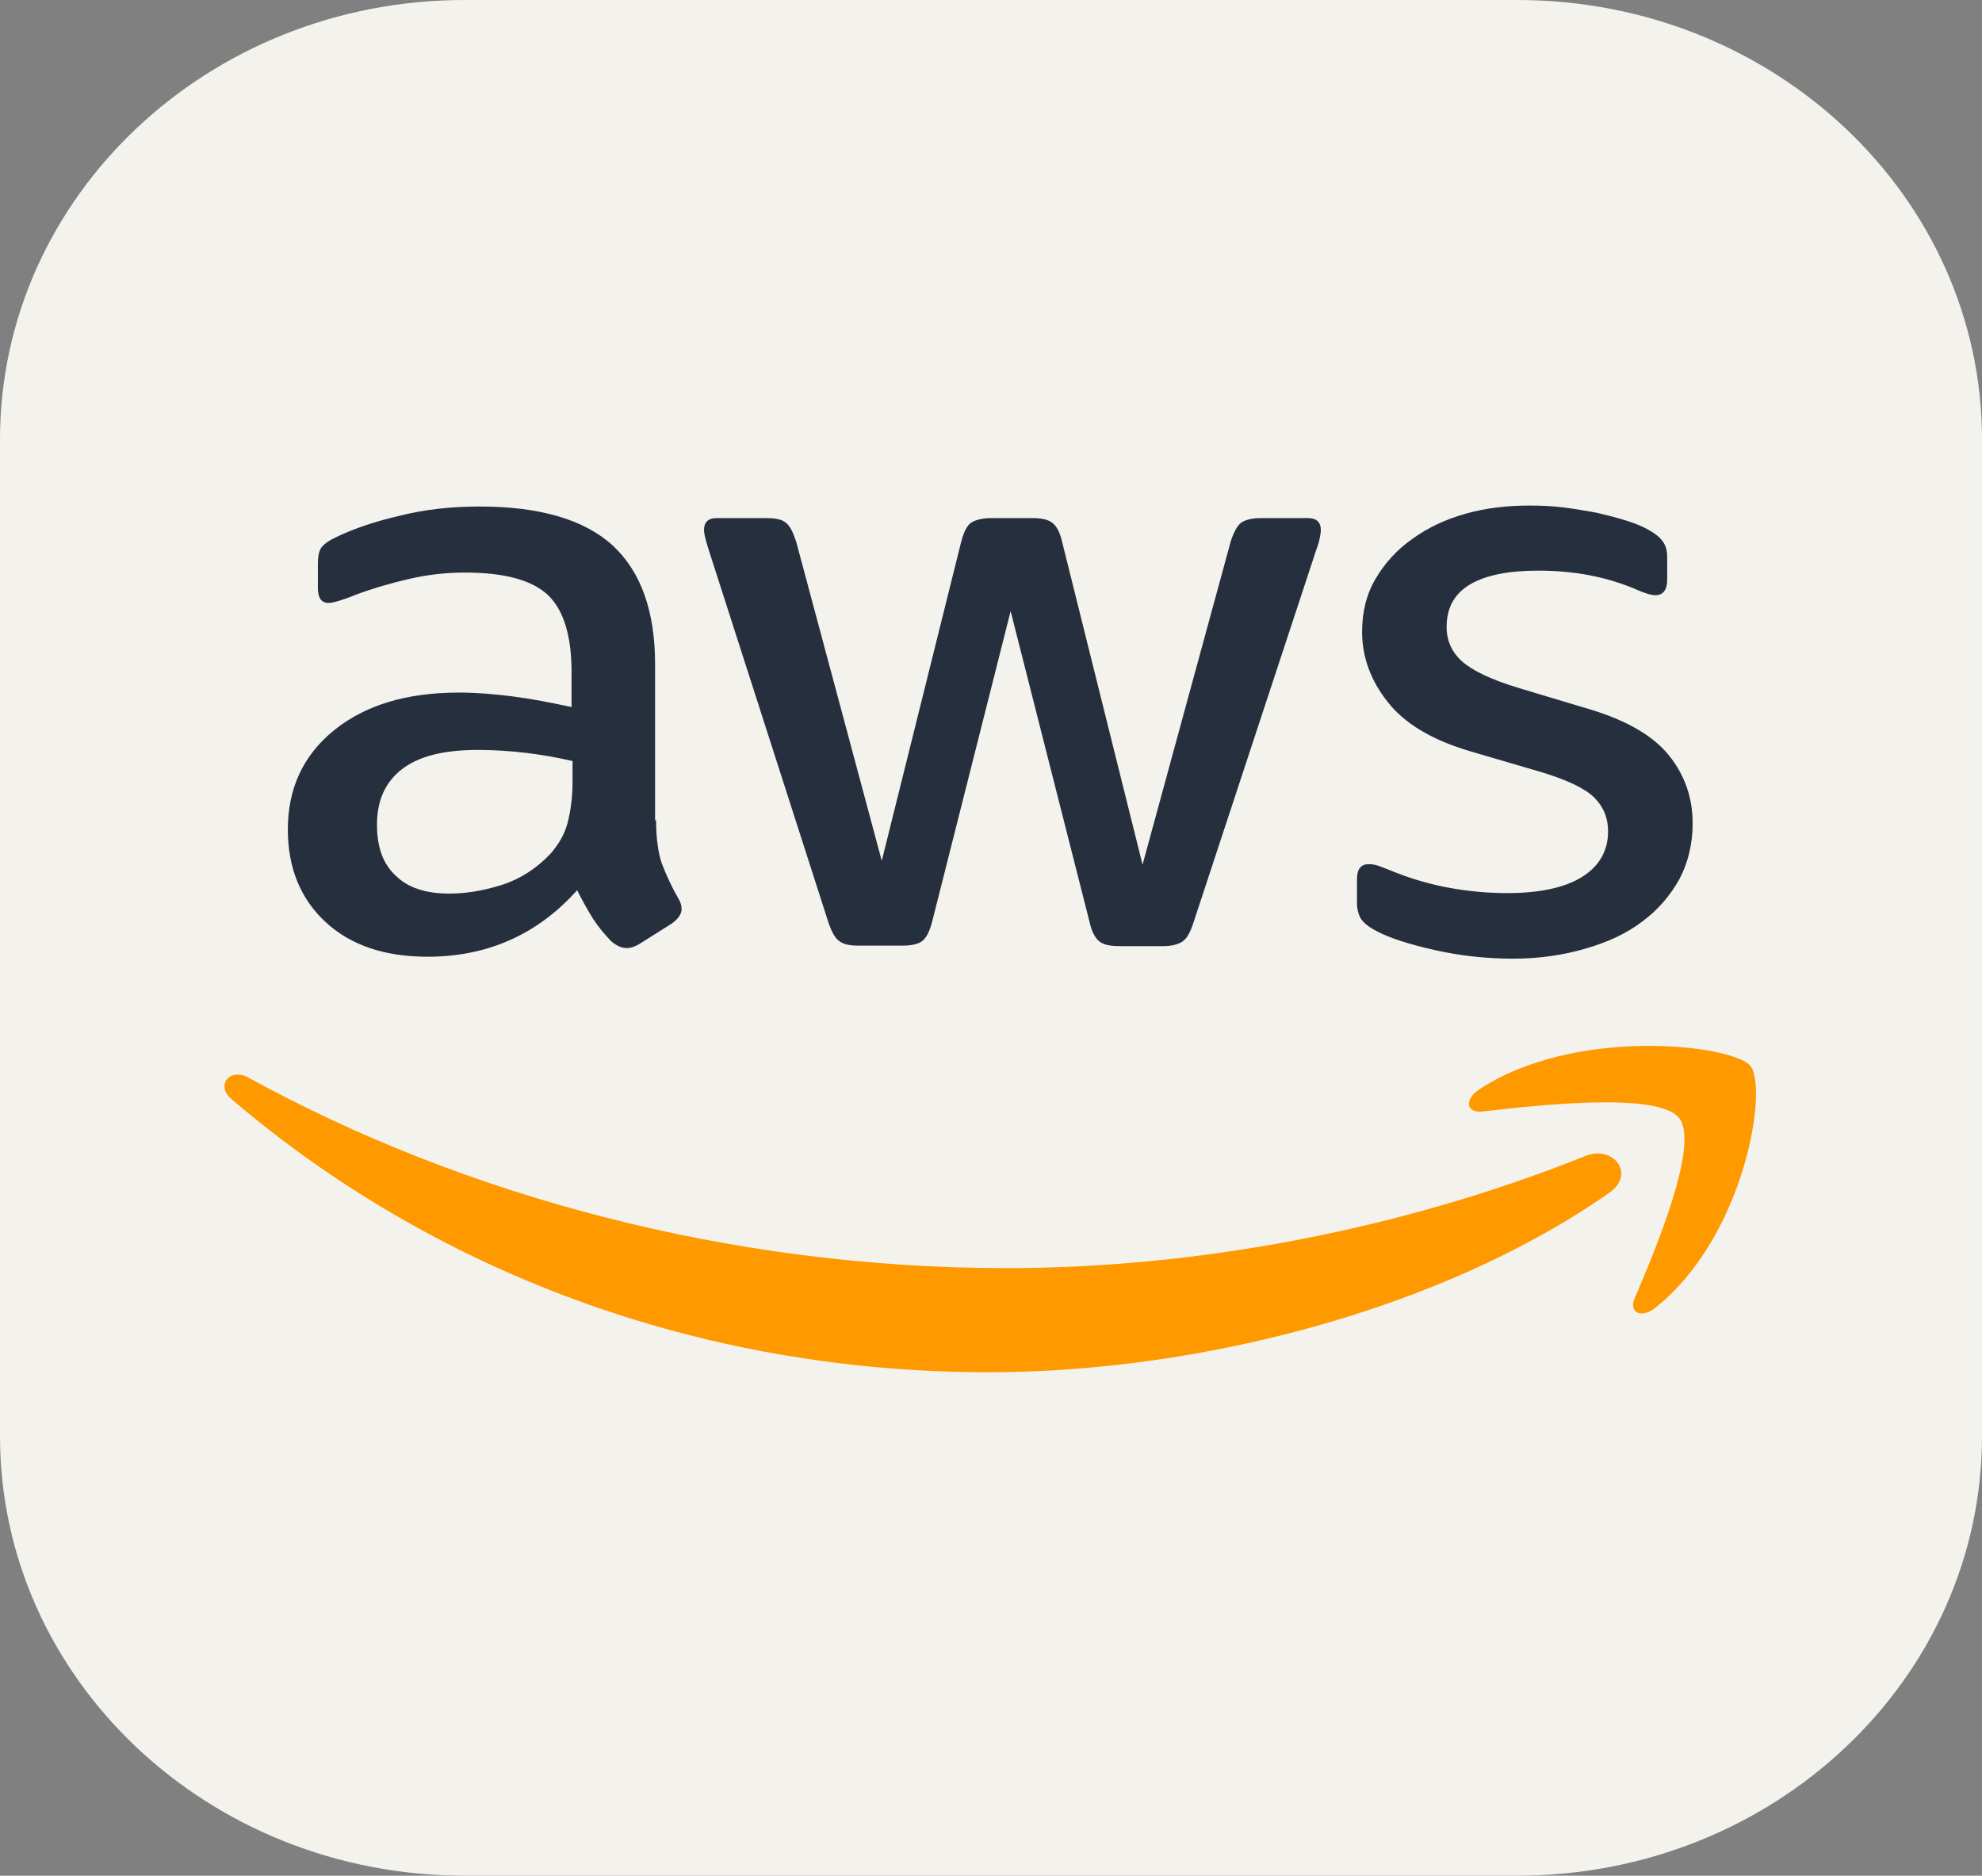 <svg width="93" height="88" viewBox="0 0 93 88" fill="none" xmlns="http://www.w3.org/2000/svg">
<rect x="0" y="0" width="93" height="88" fill="#808080" stroke="none"/>
<g clip-path="url(#clip0_102_78)">
<path d="M71.203 0H21.797C9.759 0 0 9.234 0 20.625V67.375C0 78.766 9.759 88 21.797 88H71.203C83.241 88 93 78.766 93 67.375V20.625C93 9.234 83.241 0 71.203 0Z" fill="#F4F2ED"/>
<path d="M30.786 38.487C30.786 39.323 30.882 40.002 31.049 40.499C31.261 41.059 31.517 41.603 31.814 42.128C31.933 42.308 31.981 42.489 31.981 42.648C31.981 42.874 31.838 43.1 31.527 43.326L30.021 44.276C29.806 44.411 29.591 44.48 29.4 44.48C29.161 44.48 28.922 44.366 28.683 44.163C28.361 43.835 28.073 43.48 27.823 43.1C27.555 42.666 27.308 42.22 27.081 41.766C25.218 43.846 22.875 44.886 20.055 44.886C18.047 44.886 16.446 44.344 15.275 43.258C14.104 42.173 13.506 40.725 13.506 38.916C13.506 36.994 14.224 35.433 15.681 34.257C17.139 33.081 19.075 32.493 21.537 32.493C22.349 32.493 23.186 32.561 24.07 32.675C24.954 32.788 25.863 32.968 26.819 33.172V31.521C26.819 29.802 26.436 28.603 25.696 27.902C24.93 27.201 23.64 26.862 21.8 26.862C20.963 26.862 20.103 26.953 19.219 27.156C18.334 27.36 17.474 27.609 16.637 27.925C16.366 28.04 16.086 28.138 15.801 28.219C15.634 28.265 15.514 28.287 15.418 28.287C15.084 28.287 14.916 28.061 14.916 27.586V26.478C14.916 26.116 14.964 25.845 15.084 25.686C15.203 25.528 15.418 25.37 15.753 25.211C16.59 24.804 17.593 24.465 18.765 24.194C19.935 23.9 21.178 23.764 22.493 23.764C25.337 23.764 27.416 24.375 28.755 25.596C30.069 26.817 30.738 28.672 30.738 31.159V38.487H30.786ZM21.083 41.924C21.871 41.924 22.684 41.788 23.545 41.517C24.405 41.245 25.17 40.748 25.815 40.07C26.197 39.64 26.484 39.165 26.627 38.622C26.771 38.079 26.866 37.423 26.866 36.655V35.705C26.142 35.538 25.408 35.41 24.668 35.32C23.923 35.231 23.172 35.185 22.421 35.184C20.82 35.184 19.649 35.479 18.86 36.089C18.071 36.7 17.689 37.559 17.689 38.69C17.689 39.753 17.976 40.544 18.573 41.087C19.147 41.653 19.984 41.924 21.083 41.924ZM40.275 44.366C39.844 44.366 39.557 44.298 39.366 44.14C39.175 44.005 39.008 43.688 38.865 43.258L33.248 25.777C33.104 25.324 33.033 25.03 33.033 24.872C33.033 24.51 33.224 24.307 33.606 24.307H35.949C36.403 24.307 36.714 24.375 36.881 24.533C37.072 24.669 37.215 24.985 37.359 25.415L41.374 40.386L45.102 25.415C45.222 24.962 45.365 24.669 45.557 24.533C45.748 24.397 46.082 24.307 46.512 24.307H48.424C48.878 24.307 49.189 24.375 49.38 24.533C49.572 24.669 49.739 24.985 49.835 25.415L53.611 40.567L57.745 25.415C57.889 24.962 58.056 24.669 58.224 24.533C58.414 24.397 58.725 24.307 59.156 24.307H61.378C61.761 24.307 61.976 24.488 61.976 24.872C61.976 24.985 61.952 25.098 61.928 25.234C61.904 25.37 61.856 25.55 61.761 25.799L56.001 43.281C55.857 43.733 55.69 44.027 55.499 44.163C55.308 44.298 54.997 44.389 54.591 44.389H52.535C52.081 44.389 51.77 44.321 51.579 44.163C51.388 44.005 51.221 43.711 51.125 43.258L47.421 28.672L43.74 43.236C43.621 43.688 43.477 43.982 43.286 44.14C43.095 44.298 42.76 44.366 42.33 44.366H40.275ZM70.986 44.977C69.743 44.977 68.501 44.841 67.305 44.57C66.111 44.298 65.178 44.005 64.557 43.665C64.175 43.462 63.912 43.236 63.816 43.032C63.723 42.832 63.674 42.617 63.673 42.399V41.245C63.673 40.77 63.864 40.544 64.222 40.544C64.366 40.544 64.509 40.567 64.652 40.612C64.796 40.657 65.011 40.748 65.25 40.839C66.094 41.19 66.976 41.455 67.879 41.63C68.815 41.81 69.768 41.901 70.723 41.901C72.229 41.901 73.4 41.653 74.213 41.155C75.025 40.657 75.455 39.934 75.455 39.007C75.455 38.373 75.24 37.853 74.81 37.423C74.38 36.994 73.567 36.609 72.396 36.247L68.931 35.23C67.186 34.71 65.895 33.941 65.106 32.923C64.318 31.928 63.912 30.82 63.912 29.644C63.912 28.694 64.127 27.858 64.557 27.134C64.987 26.41 65.561 25.777 66.278 25.279C66.995 24.759 67.808 24.375 68.763 24.103C69.719 23.831 70.723 23.719 71.775 23.719C72.301 23.719 72.85 23.741 73.376 23.809C73.926 23.877 74.428 23.967 74.93 24.058C75.408 24.171 75.862 24.284 76.292 24.42C76.722 24.555 77.057 24.691 77.296 24.827C77.63 25.008 77.869 25.189 78.013 25.392C78.156 25.573 78.228 25.822 78.228 26.139V27.202C78.228 27.676 78.037 27.925 77.678 27.925C77.487 27.925 77.176 27.835 76.77 27.654C75.408 27.066 73.878 26.772 72.181 26.772C70.819 26.772 69.743 26.975 69.002 27.405C68.262 27.835 67.879 28.491 67.879 29.418C67.879 30.051 68.118 30.594 68.596 31.023C69.074 31.453 69.959 31.883 71.225 32.267L74.619 33.285C76.34 33.805 77.583 34.529 78.323 35.456C79.064 36.383 79.423 37.446 79.423 38.622C79.423 39.594 79.208 40.477 78.802 41.245C78.371 42.014 77.798 42.693 77.057 43.236C76.316 43.801 75.431 44.208 74.404 44.502C73.328 44.819 72.205 44.977 70.986 44.977Z" fill="#252F3E"/>
<path fill-rule="evenodd" clip-rule="evenodd" d="M75.503 55.968C67.64 61.464 56.216 64.381 46.393 64.381C32.627 64.381 20.222 59.564 10.853 51.558C10.112 50.925 10.782 50.066 11.666 50.563C21.8 56.126 34.3 59.496 47.23 59.496C55.953 59.496 65.537 57.777 74.356 54.249C75.67 53.684 76.794 55.063 75.503 55.968Z" fill="#FF9900"/>
<path fill-rule="evenodd" clip-rule="evenodd" d="M78.778 52.44C77.774 51.219 72.133 51.852 69.576 52.146C68.811 52.237 68.692 51.603 69.385 51.128C73.878 48.143 81.263 49.003 82.124 49.997C82.984 51.015 81.885 58.003 77.678 61.35C77.033 61.871 76.412 61.599 76.698 60.921C77.654 58.682 79.781 53.638 78.778 52.44Z" fill="#FF9900"/>
</g>
<defs>
<clipPath id="clip0_102_78">
<rect width="93" height="88" fill="white"/>
</clipPath>
</defs>
</svg>
